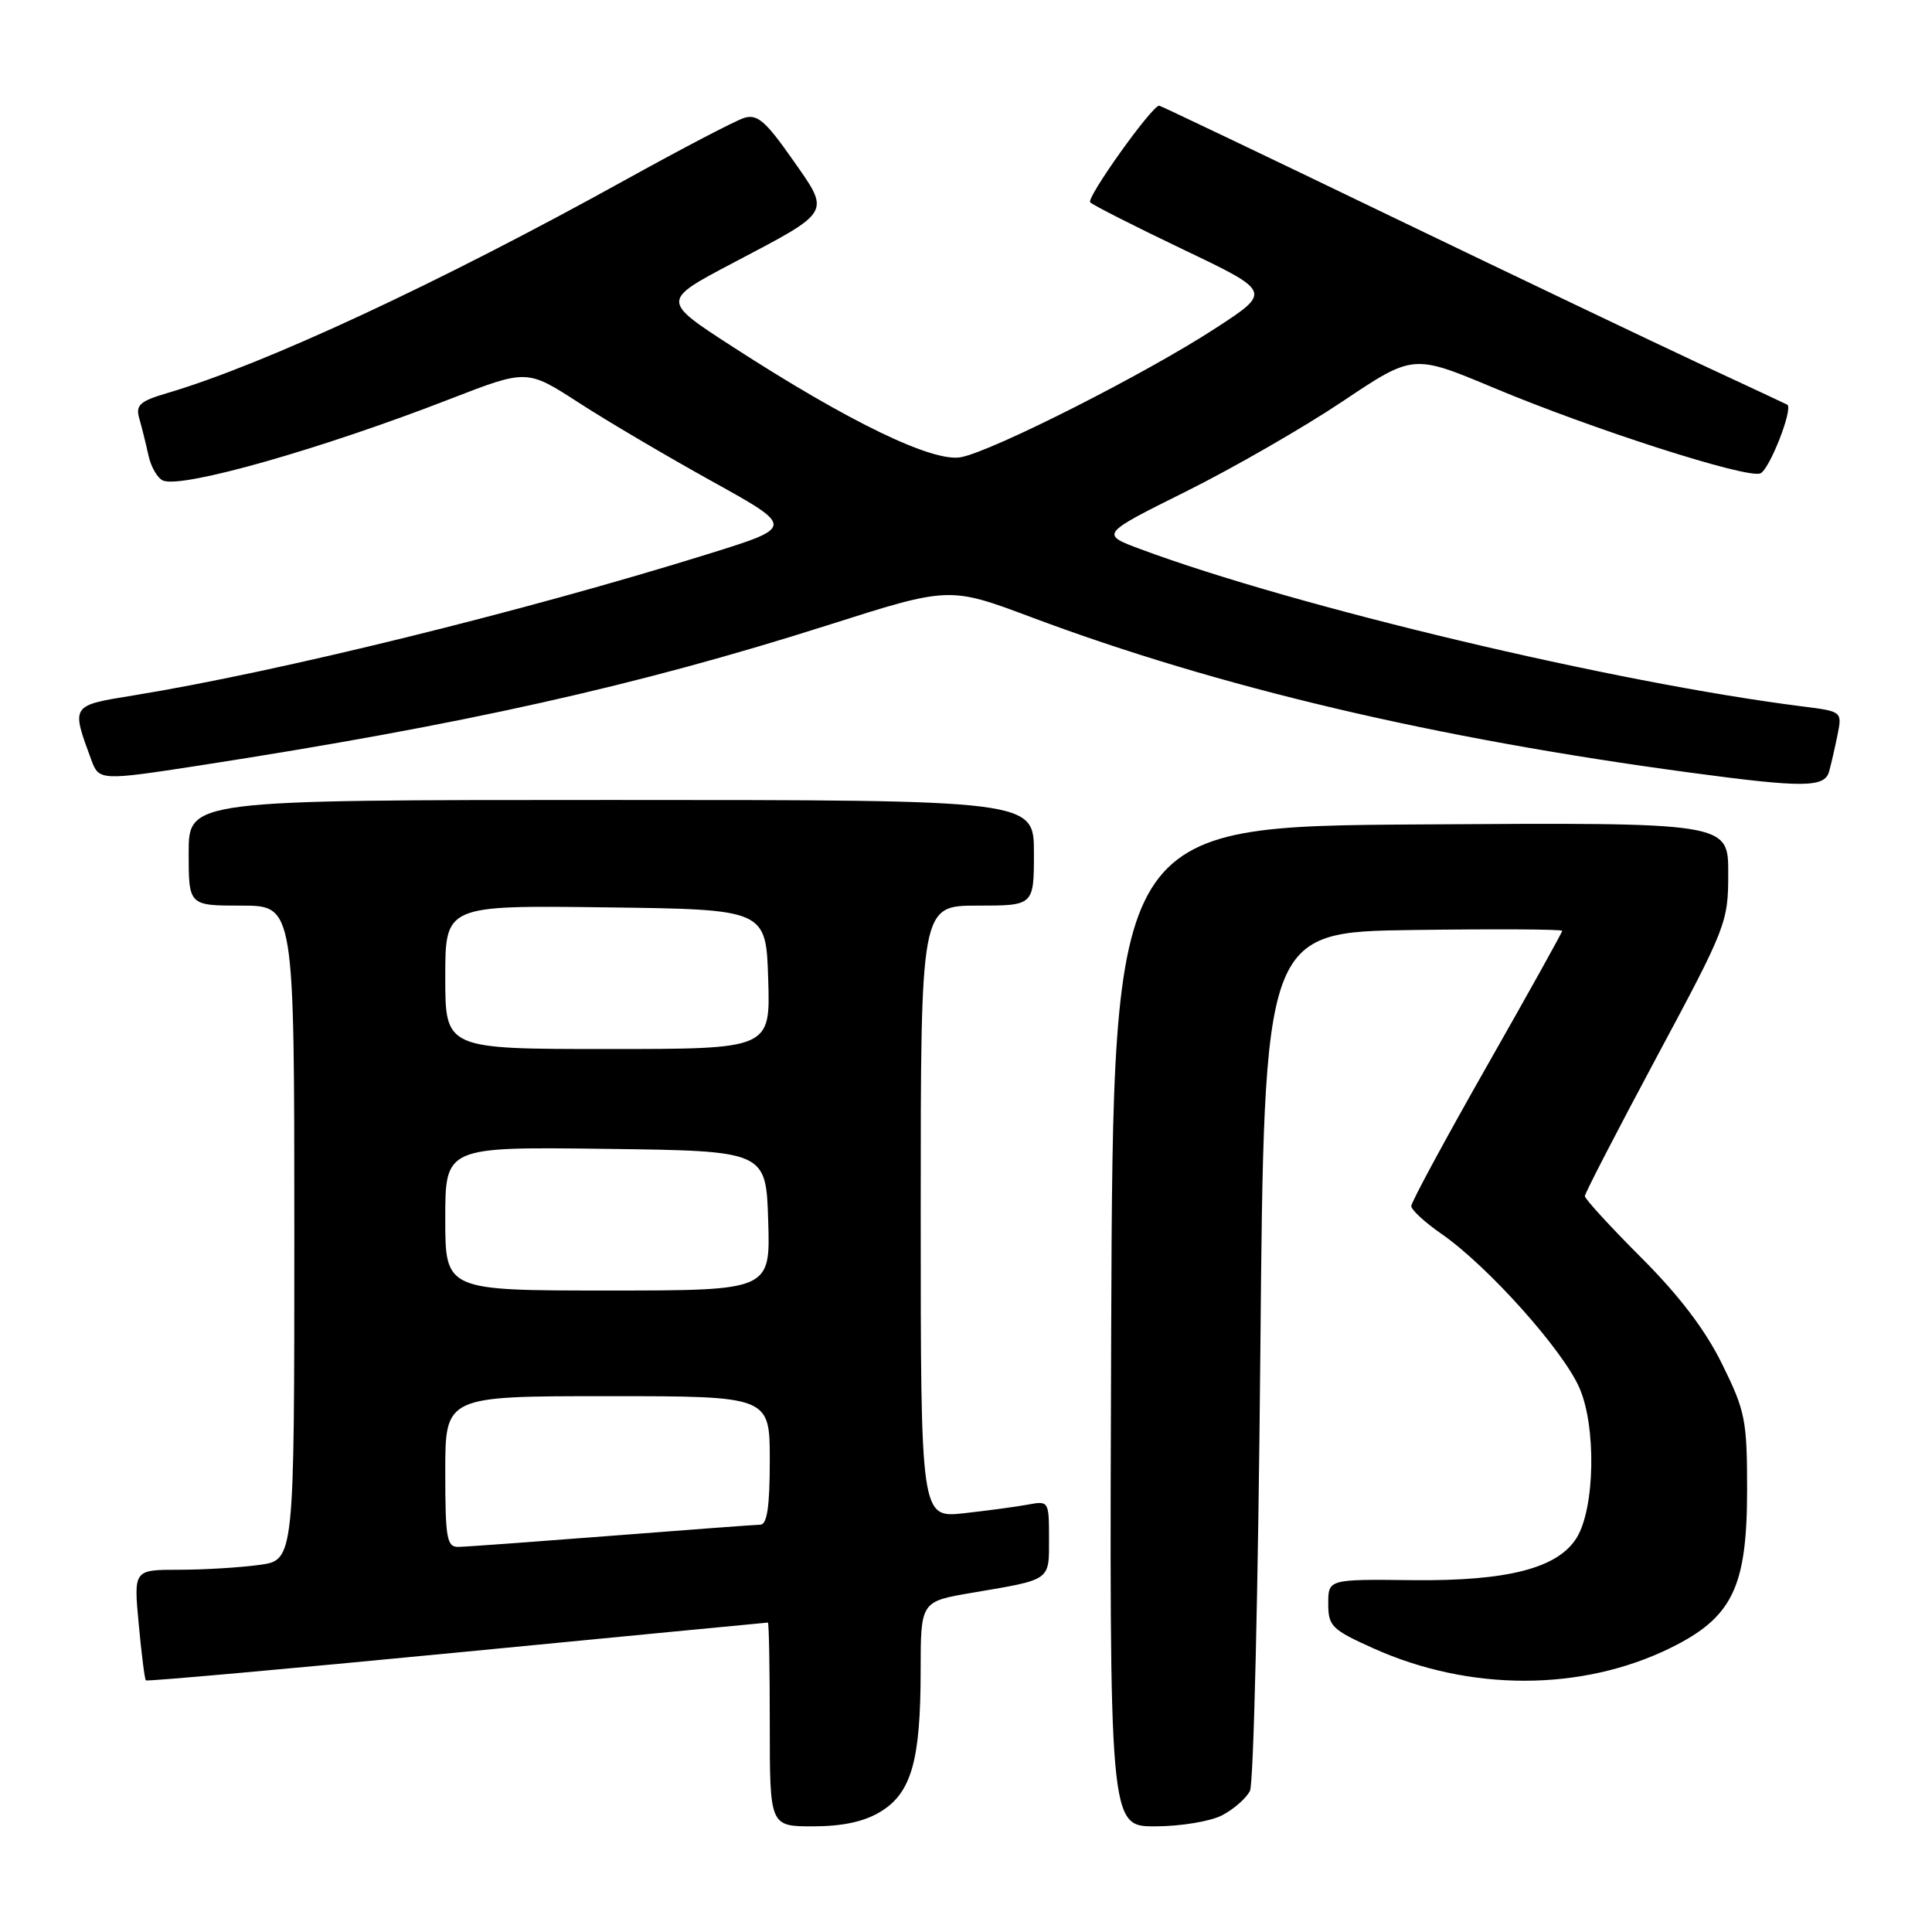 <?xml version="1.0" encoding="UTF-8" standalone="no"?>
<!DOCTYPE svg PUBLIC "-//W3C//DTD SVG 1.1//EN" "http://www.w3.org/Graphics/SVG/1.1/DTD/svg11.dtd" >
<svg xmlns="http://www.w3.org/2000/svg" xmlns:xlink="http://www.w3.org/1999/xlink" version="1.1" viewBox="0 0 256 256">
 <g >
 <path fill="currentColor"
d=" M 116.69 240.05 C 120.77 237.56 121.99 233.26 121.99 221.35 C 122.00 212.21 122.00 212.21 128.75 211.06 C 139.37 209.26 139.00 209.52 139.00 203.85 C 139.00 198.93 138.95 198.85 136.25 199.36 C 134.74 199.64 130.91 200.16 127.75 200.51 C 122.00 201.14 122.00 201.14 122.00 160.57 C 122.00 120.00 122.00 120.00 129.50 120.00 C 137.00 120.00 137.00 120.00 137.00 113.00 C 137.00 106.00 137.00 106.00 81.00 106.00 C 25.00 106.00 25.00 106.00 25.00 113.00 C 25.00 120.00 25.00 120.00 32.00 120.00 C 39.00 120.00 39.00 120.00 39.00 163.36 C 39.00 206.73 39.00 206.73 34.36 207.36 C 31.81 207.71 27.02 208.00 23.72 208.00 C 17.71 208.00 17.71 208.00 18.38 215.19 C 18.75 219.15 19.17 222.51 19.33 222.66 C 19.48 222.81 38.03 221.15 60.55 218.97 C 83.07 216.79 101.61 215.00 101.75 215.00 C 101.89 215.00 102.00 221.07 102.00 228.50 C 102.00 242.00 102.00 242.00 107.75 242.00 C 111.68 241.99 114.51 241.38 116.69 240.05 Z  M 161.93 240.54 C 163.48 239.73 165.15 238.27 165.63 237.29 C 166.11 236.30 166.72 210.30 167.00 179.50 C 167.50 123.50 167.50 123.50 187.25 123.23 C 198.11 123.08 207.00 123.13 207.00 123.34 C 207.00 123.55 202.50 131.63 197.00 141.30 C 191.50 150.97 187.00 159.30 187.00 159.81 C 187.00 160.31 188.82 161.99 191.04 163.52 C 197.11 167.74 207.02 178.79 209.26 183.85 C 211.54 189.00 211.34 199.88 208.90 203.79 C 206.40 207.80 199.75 209.51 187.25 209.38 C 176.00 209.25 176.00 209.25 176.00 212.49 C 176.00 215.48 176.46 215.93 182.02 218.43 C 194.76 224.15 209.58 224.13 221.31 218.38 C 229.55 214.33 231.49 210.35 231.50 197.48 C 231.50 188.17 231.27 186.99 228.20 180.77 C 225.97 176.22 222.51 171.68 217.45 166.62 C 213.35 162.52 210.00 158.86 210.00 158.49 C 210.00 158.13 214.28 149.85 219.50 140.10 C 228.79 122.77 229.00 122.23 229.00 115.68 C 229.00 108.98 229.00 108.98 188.25 109.24 C 147.50 109.50 147.50 109.50 147.24 175.75 C 146.99 242.00 146.99 242.00 153.04 242.00 C 156.40 242.00 160.36 241.35 161.93 240.54 Z  M 242.36 102.25 C 242.63 101.29 243.13 99.10 243.48 97.39 C 244.10 94.27 244.10 94.27 238.80 93.60 C 213.99 90.47 171.65 80.40 151.14 72.77 C 145.79 70.78 145.79 70.78 157.14 65.13 C 163.39 62.02 172.72 56.65 177.88 53.20 C 187.25 46.92 187.25 46.92 197.88 51.37 C 211.06 56.90 231.42 63.43 233.25 62.73 C 234.45 62.27 237.65 54.10 236.82 53.62 C 236.64 53.52 231.55 51.14 225.50 48.33 C 219.45 45.51 200.87 36.64 184.20 28.61 C 167.54 20.57 153.77 14.00 153.60 14.00 C 152.63 14.00 143.90 26.23 144.46 26.81 C 144.83 27.19 150.40 30.01 156.82 33.08 C 168.50 38.66 168.50 38.66 161.05 43.50 C 151.83 49.51 131.59 59.76 127.34 60.58 C 123.62 61.30 112.45 55.90 97.07 45.94 C 87.64 39.84 87.64 39.84 97.07 34.87 C 110.37 27.86 110.08 28.36 104.97 21.07 C 101.42 16.01 100.33 15.08 98.59 15.63 C 97.44 15.99 90.45 19.64 83.06 23.73 C 58.20 37.50 35.05 48.28 22.18 52.08 C 18.52 53.16 17.95 53.67 18.45 55.43 C 18.78 56.57 19.33 58.78 19.67 60.34 C 20.01 61.90 20.89 63.40 21.63 63.69 C 24.28 64.70 42.60 59.49 59.66 52.86 C 69.82 48.92 69.82 48.92 76.66 53.34 C 80.42 55.78 88.40 60.48 94.39 63.80 C 105.28 69.84 105.28 69.84 93.89 73.39 C 69.33 81.04 36.88 89.02 17.78 92.13 C 9.33 93.50 9.41 93.38 12.12 100.75 C 13.11 103.43 13.41 103.44 26.38 101.44 C 61.39 96.02 84.42 90.88 109.65 82.85 C 125.79 77.71 125.79 77.71 136.67 81.79 C 161.44 91.07 190.08 97.83 224.00 102.38 C 238.91 104.39 241.76 104.37 242.36 102.25 Z  M 59.00 195.00 C 59.00 185.00 59.00 185.00 80.50 185.00 C 102.00 185.00 102.00 185.00 102.00 193.50 C 102.00 199.62 101.65 202.01 100.75 202.03 C 100.06 202.04 91.17 202.71 81.00 203.50 C 70.83 204.29 61.71 204.96 60.75 204.97 C 59.20 205.00 59.00 203.87 59.00 195.00 Z  M 59.00 161.48 C 59.00 151.96 59.00 151.96 80.25 152.23 C 101.50 152.50 101.50 152.50 101.79 161.75 C 102.08 171.00 102.08 171.00 80.54 171.00 C 59.00 171.00 59.00 171.00 59.00 161.48 Z  M 59.00 129.48 C 59.00 119.96 59.00 119.96 80.25 120.23 C 101.50 120.50 101.50 120.50 101.79 129.75 C 102.08 139.00 102.08 139.00 80.54 139.00 C 59.00 139.00 59.00 139.00 59.00 129.48 Z "/>
</g>
</svg>